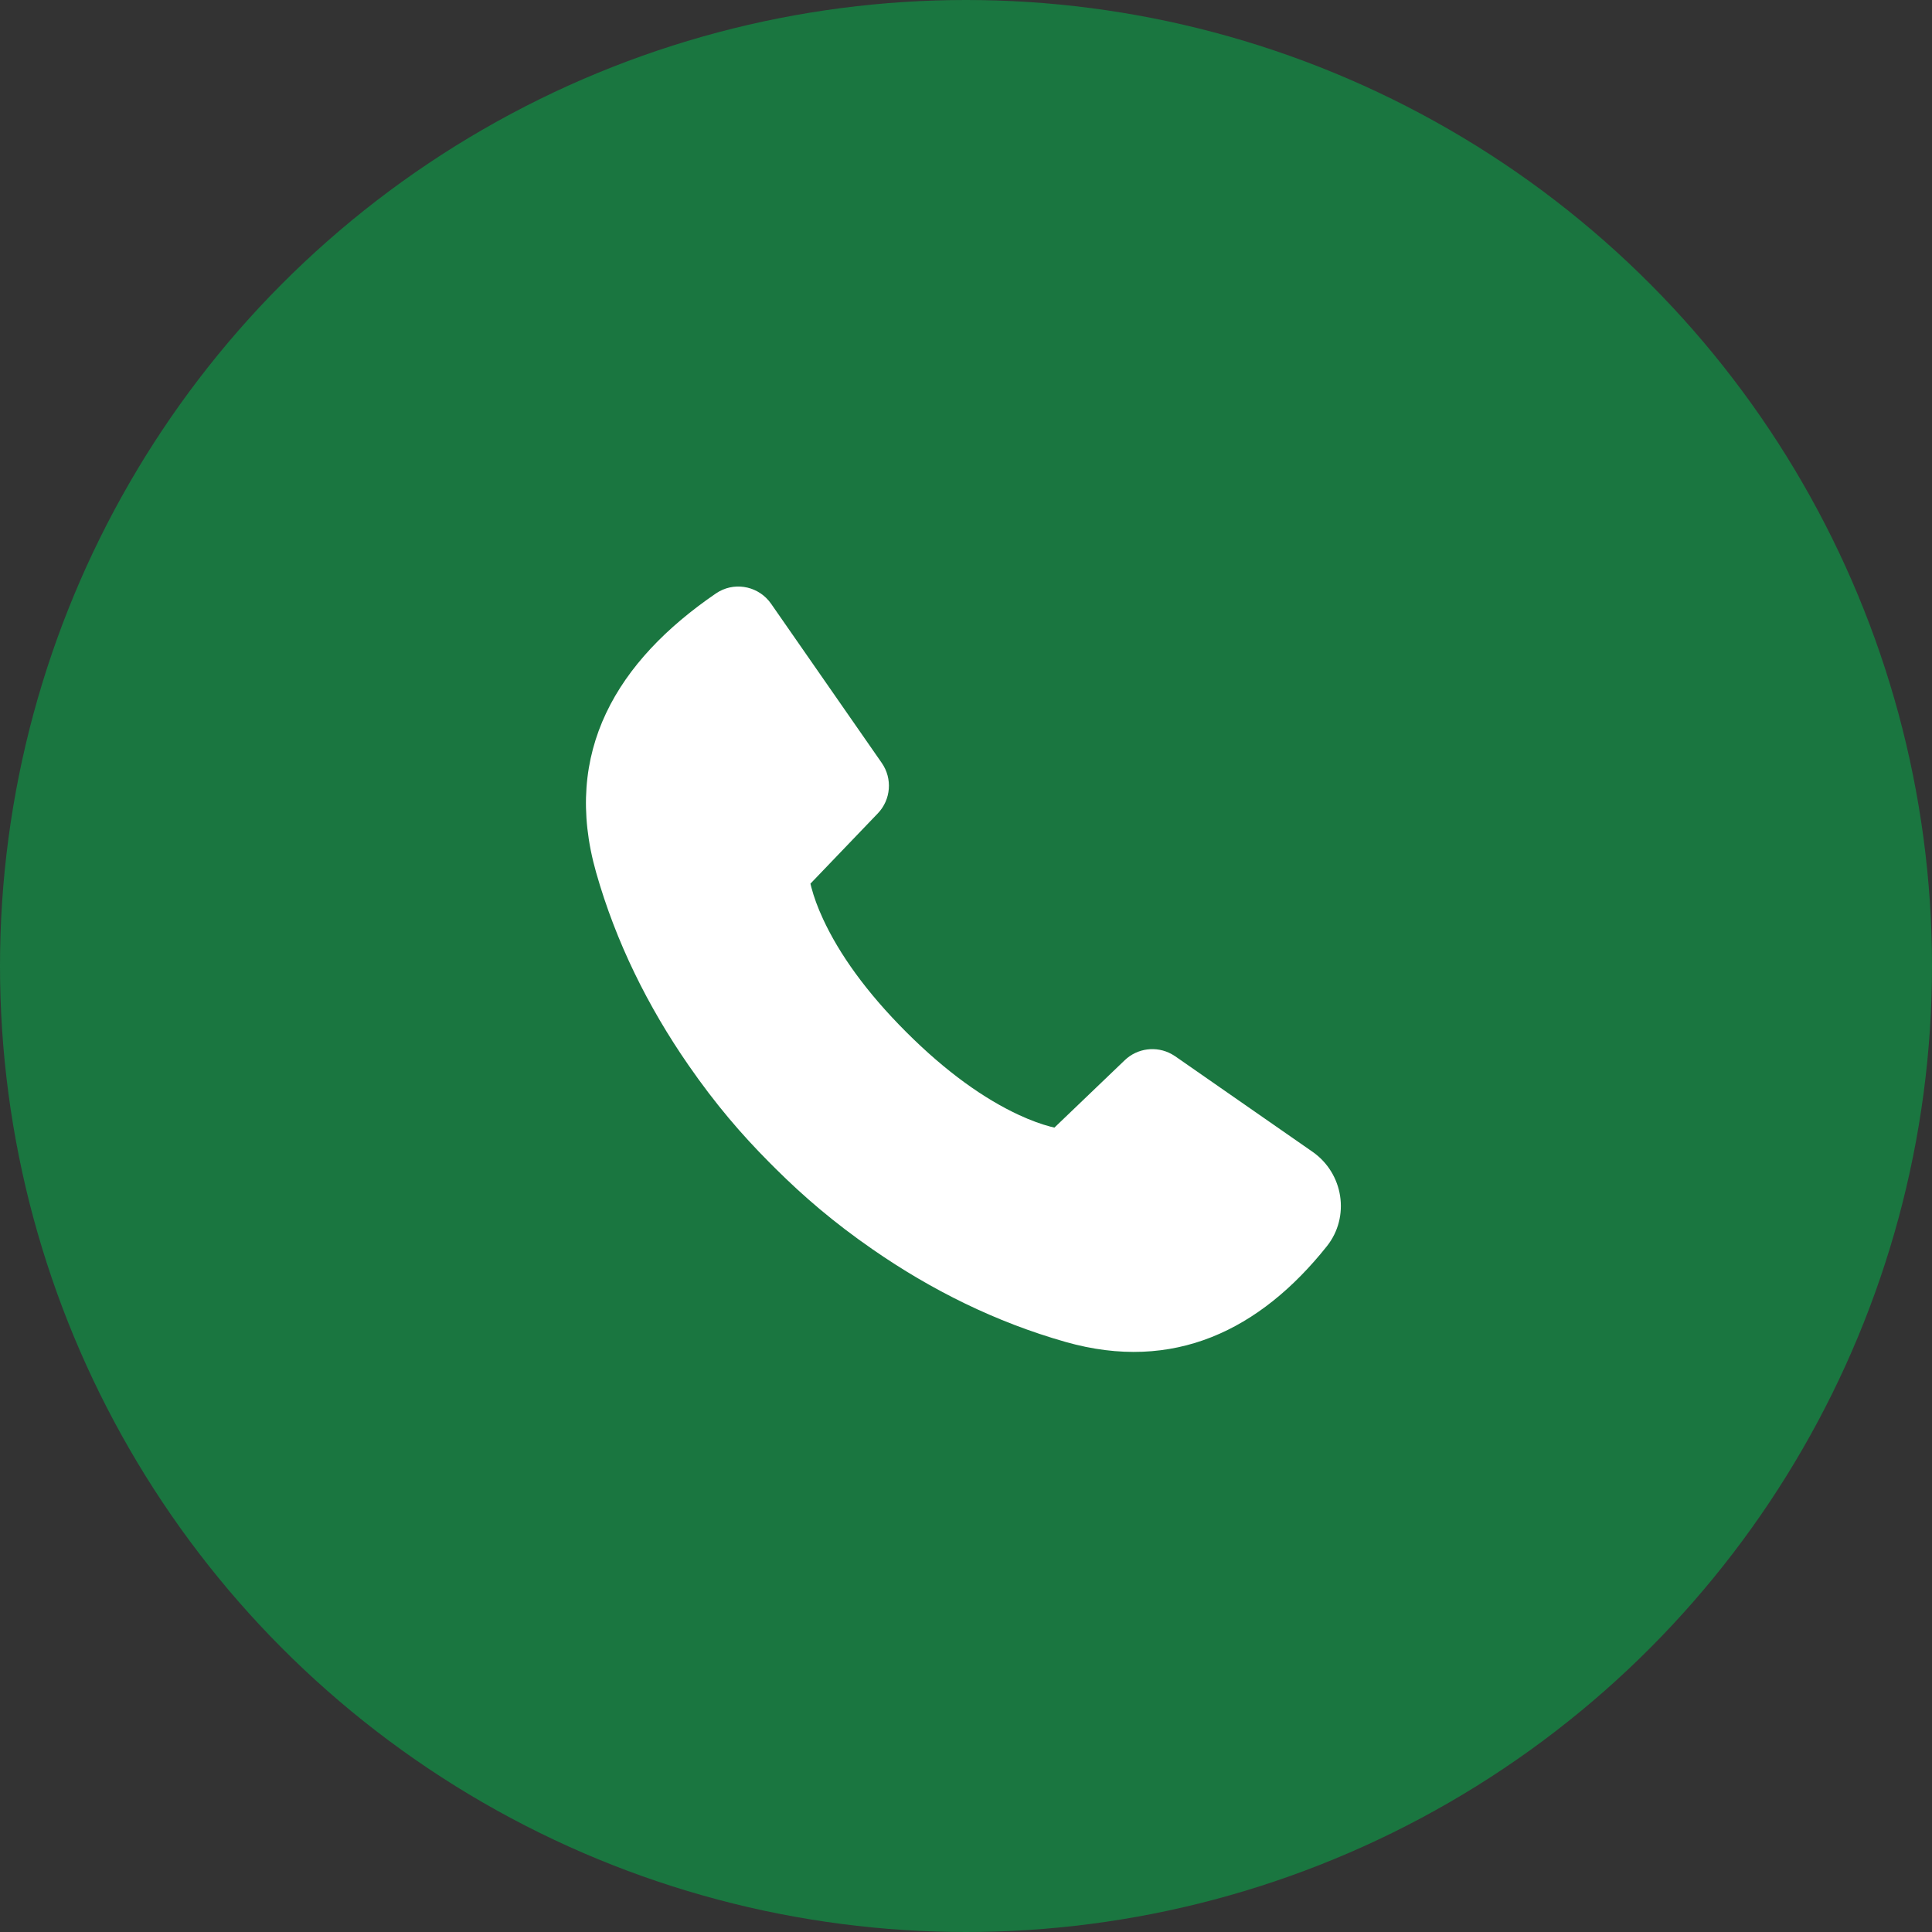 <svg fill="none" height="42" viewBox="0 0 42 42" width="42" xmlns="http://www.w3.org/2000/svg"><rect x="0" y="0" width="42" height="42" fill="#333333" stroke="none"/><circle cx="21" cy="21" fill="#1a7640" r="21"/><path d="m15.64 12.854-.075.046c-2.149 1.469-3.35 3.445-2.606 6.066.431 1.519 1.127 2.917 2.006 4.187.595.86 1.159 1.512 1.752 2.109l.152.152c.597.592 1.248 1.156 2.108 1.751 1.271.88 2.669 1.577 4.189 2.008 2.347.667 4.225-.256 5.679-2.081.51-.641.362-1.585-.313-2.054l-2.985-2.076-.075-.046c-.33-.183-.745-.133-1.022.133l-1.528 1.464-.087-.021c-.197-.052-.426-.134-.685-.254-.752-.349-1.579-.932-2.451-1.804-.873-.873-1.456-1.699-1.805-2.452-.12-.258-.202-.488-.254-.685l-.022-.087 1.465-1.528c.286-.298.322-.756.086-1.096l-2.406-3.461c-.255-.366-.741-.479-1.124-.27z" fill="#fff"/></svg>
